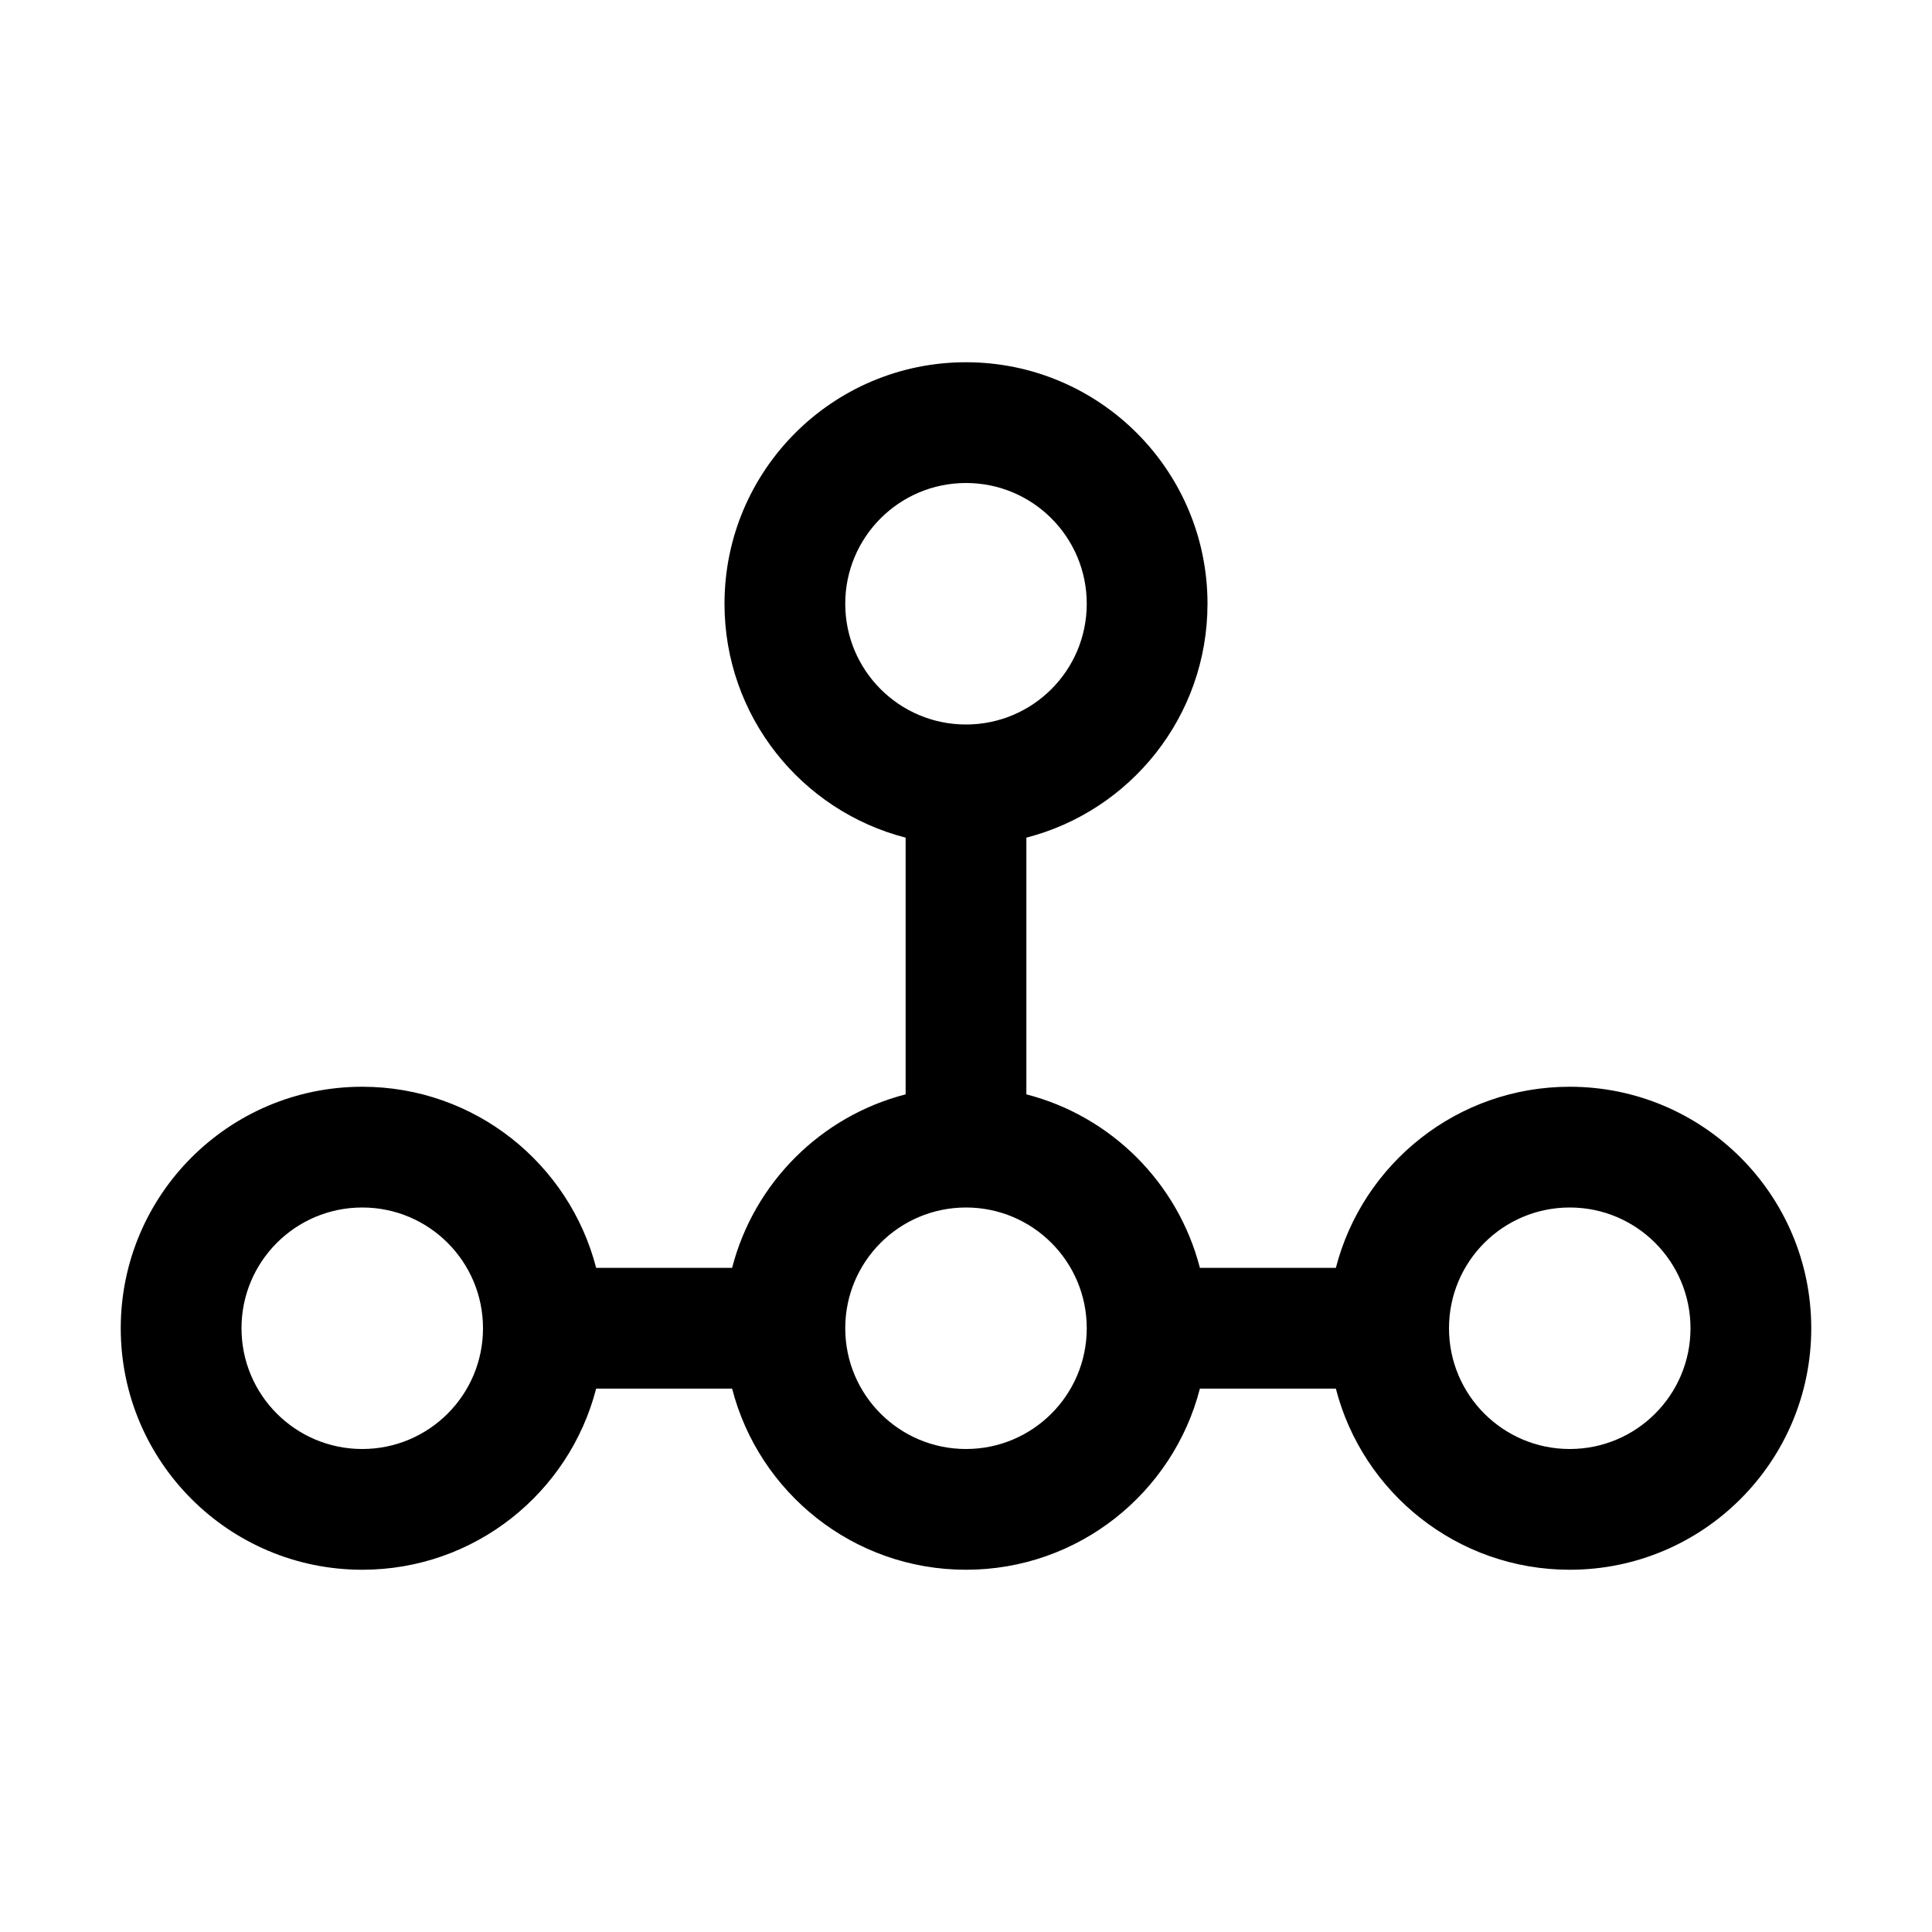 <svg width="32" height="32" viewBox="0 0 32 32" fill="none" xmlns="http://www.w3.org/2000/svg">
<path fill-rule="evenodd" clip-rule="evenodd" d="M12 10C12 7.791 13.791 6 16 6C18.209 6 20 7.791 20 10C20 11.864 18.725 13.43 17 13.874V18.126C18.406 18.488 19.512 19.594 19.874 21H22.126C22.57 19.275 24.136 18 26 18C28.209 18 30 19.791 30 22C30 24.209 28.209 26 26 26C24.136 26 22.57 24.725 22.126 23H19.874C19.43 24.725 17.864 26 16 26C14.136 26 12.57 24.725 12.126 23H9.874C9.43 24.725 7.864 26 6 26C3.791 26 2 24.209 2 22C2 19.791 3.791 18 6 18C7.864 18 9.43 19.275 9.874 21H12.126C12.488 19.594 13.594 18.488 15 18.126V13.874C13.275 13.43 12 11.864 12 10ZM16 8C14.895 8 14 8.895 14 10C14 11.105 14.895 12 16 12C17.105 12 18 11.105 18 10C18 8.895 17.105 8 16 8ZM16 20C14.895 20 14 20.895 14 22C14 23.105 14.895 24 16 24C17.105 24 18 23.105 18 22C18 20.895 17.105 20 16 20ZM4 22C4 20.895 4.895 20 6 20C7.105 20 8 20.895 8 22C8 23.105 7.105 24 6 24C4.895 24 4 23.105 4 22ZM26 20C24.895 20 24 20.895 24 22C24 23.105 24.895 24 26 24C27.105 24 28 23.105 28 22C28 20.895 27.105 20 26 20Z" fill="black"/>
</svg>
